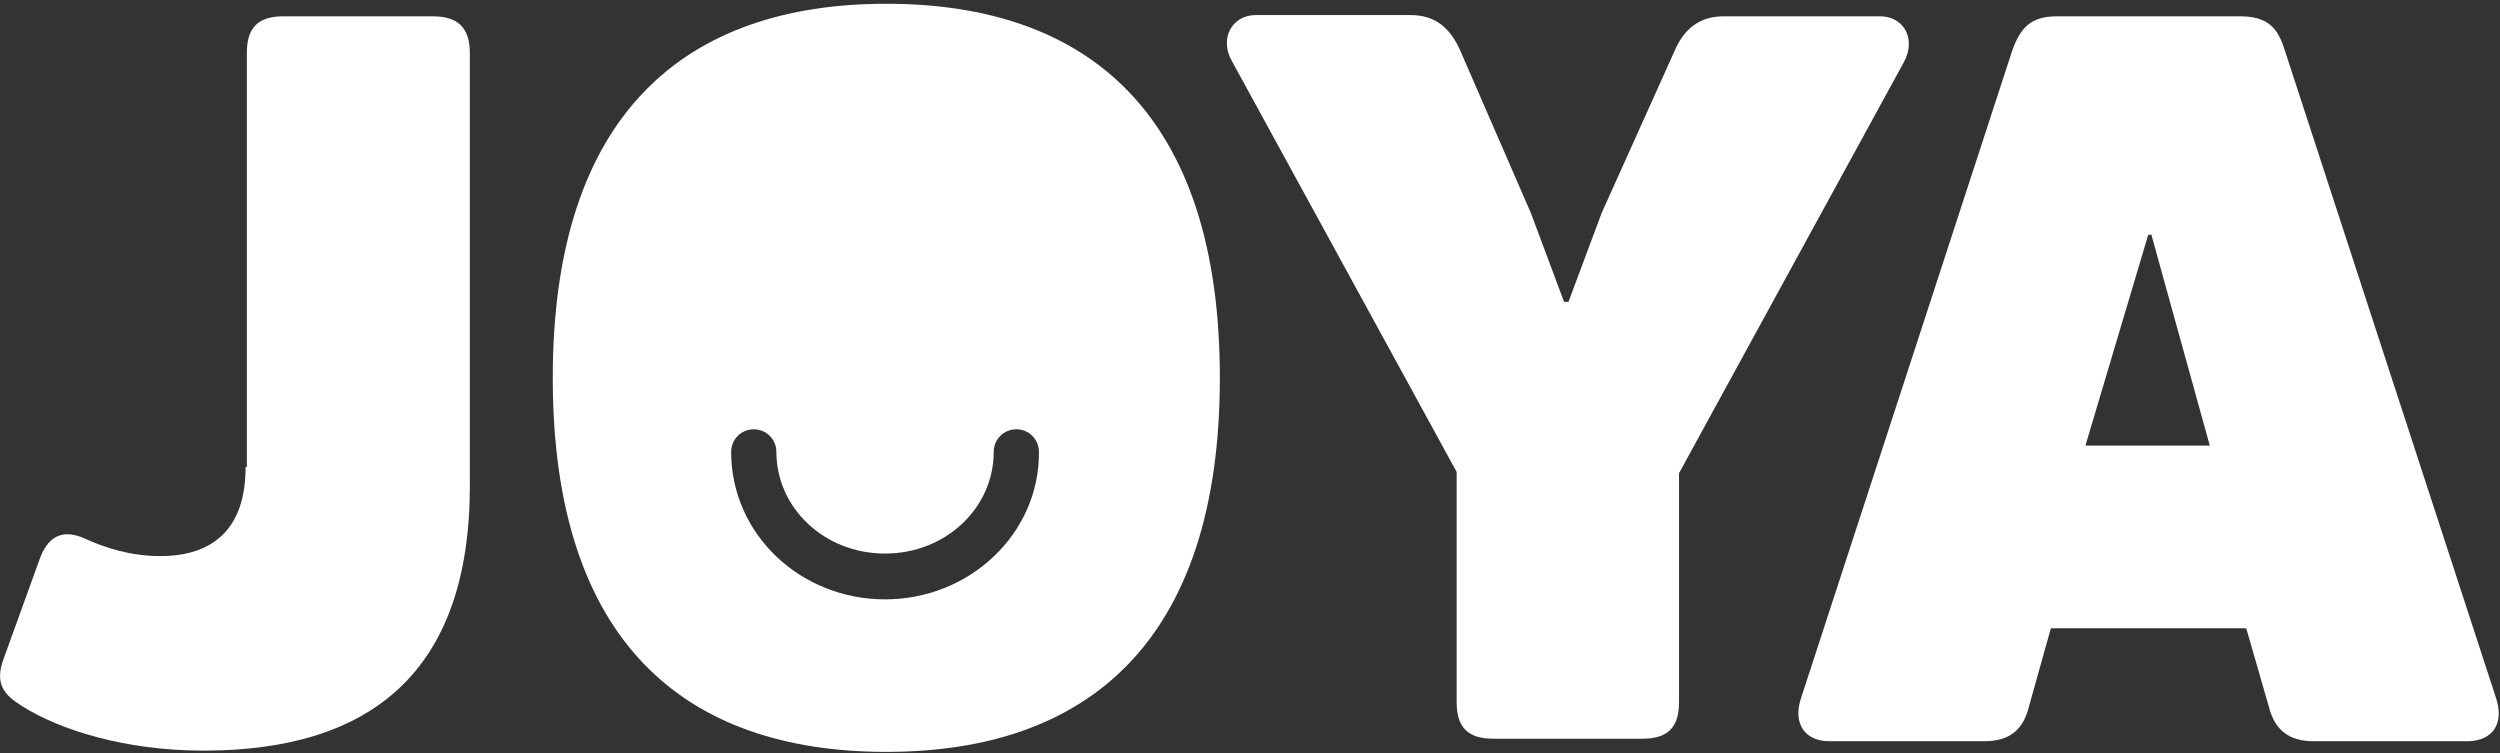 <?xml version="1.0" encoding="UTF-8" standalone="no"?>
<svg width="239px" height="72px" viewBox="0 0 239 72" version="1.1" xmlns="http://www.w3.org/2000/svg" xmlns:xlink="http://www.w3.org/1999/xlink">
    <rect x="0" y="0" width="239" height="72" fill="#333333" stroke="none"/>
    <!-- Generator: Sketch 39.1 (31720) - http://www.bohemiancoding.com/sketch -->
    <title>logo</title>
    <desc>Created with Sketch.</desc>
    <defs></defs>
    <g id="Page-1" stroke="none" stroke-width="1" fill="none" fill-rule="evenodd">
        <g id="Joya-desktop-–-Home-014" transform="translate(-105, -337)" fill="#FFFFFF">
            <g id="intro">
                <g id="brand" transform="translate(105, 337)">
                    <g id="content">
                        <g id="logo">
                            <g id="Group">
                                <path d="M41.375,1.56 L27.083,1.56 C24.681,1.56 23.6,2.64 23.6,5.04 L23.6,44.64 L23.48,44.64 C23.48,50.64 20.297,53.16 15.313,53.16 C12.49,53.16 10.088,52.38 8.227,51.54 C5.945,50.46 4.504,51.3 3.723,53.64 L0.36,62.94 C-0.54,65.34 0.36,66.42 2.102,67.5 C5.705,69.78 11.95,71.76 19.456,71.76 C35.37,71.76 44.918,64.32 44.918,46.44 L44.918,5.1 C44.918,2.64 43.777,1.56 41.375,1.56 L41.375,1.56 Z" id="Shape"></path>
                                <path d="M238.58,66.6 L218.403,4.74 C217.742,2.64 216.781,1.56 214.139,1.56 L196.665,1.56 C194.142,1.56 193.182,2.64 192.401,4.74 L172.224,66.6 C171.323,69.12 172.524,70.86 174.866,70.86 L189.699,70.86 C192.101,70.86 193.422,69.78 193.962,67.56 L196.064,60.06 L214.74,60.06 L216.902,67.56 C217.442,69.72 218.763,70.86 221.165,70.86 L235.997,70.86 C238.279,70.8 239.48,69.18 238.58,66.6 L238.58,66.6 Z M199.367,42.6 L205.372,22.44 L205.672,22.44 L211.257,42.6 L199.367,42.6 L199.367,42.6 Z" id="Shape"></path>
                                <path d="M179.73,1.56 L164.778,1.56 C162.376,1.56 160.935,2.88 160.094,4.86 L153.128,20.34 L149.945,28.86 L149.525,28.86 L146.342,20.34 L139.557,4.74 C138.656,2.76 137.275,1.44 134.873,1.44 L120.04,1.44 C117.759,1.44 116.558,3.72 117.759,5.82 L139.257,45.12 L139.257,67.14 C139.257,69.54 140.337,70.62 142.739,70.62 L157.031,70.62 C159.433,70.62 160.514,69.54 160.514,67.14 L160.514,45.24 L182.012,5.94 C183.213,3.72 182.012,1.56 179.73,1.56 L179.73,1.56 Z" id="Shape"></path>
                                <path d="M84.731,0.36 C65.515,0.36 52.844,10.86 52.844,36.12 C52.844,61.44 65.515,71.88 84.731,71.88 C103.947,71.88 116.618,61.38 116.618,36.12 C116.618,10.8 103.947,0.36 84.731,0.36 L84.731,0.36 Z M84.611,57.3 C76.504,57.3 69.898,51.06 69.898,43.2 C69.898,42 70.859,41.04 72.06,41.04 C73.261,41.04 74.222,42 74.222,43.2 C74.222,48.54 78.786,52.92 84.611,52.92 C90.436,52.92 94.999,48.54 94.999,43.2 C94.999,42 95.96,41.04 97.161,41.04 C98.362,41.04 99.323,42 99.323,43.2 C99.383,51 92.718,57.3 84.611,57.3 L84.611,57.3 Z" id="Shape"></path>
                            </g>
                        </g>
                    </g>
                </g>
            </g>
        </g>
    </g>
</svg>